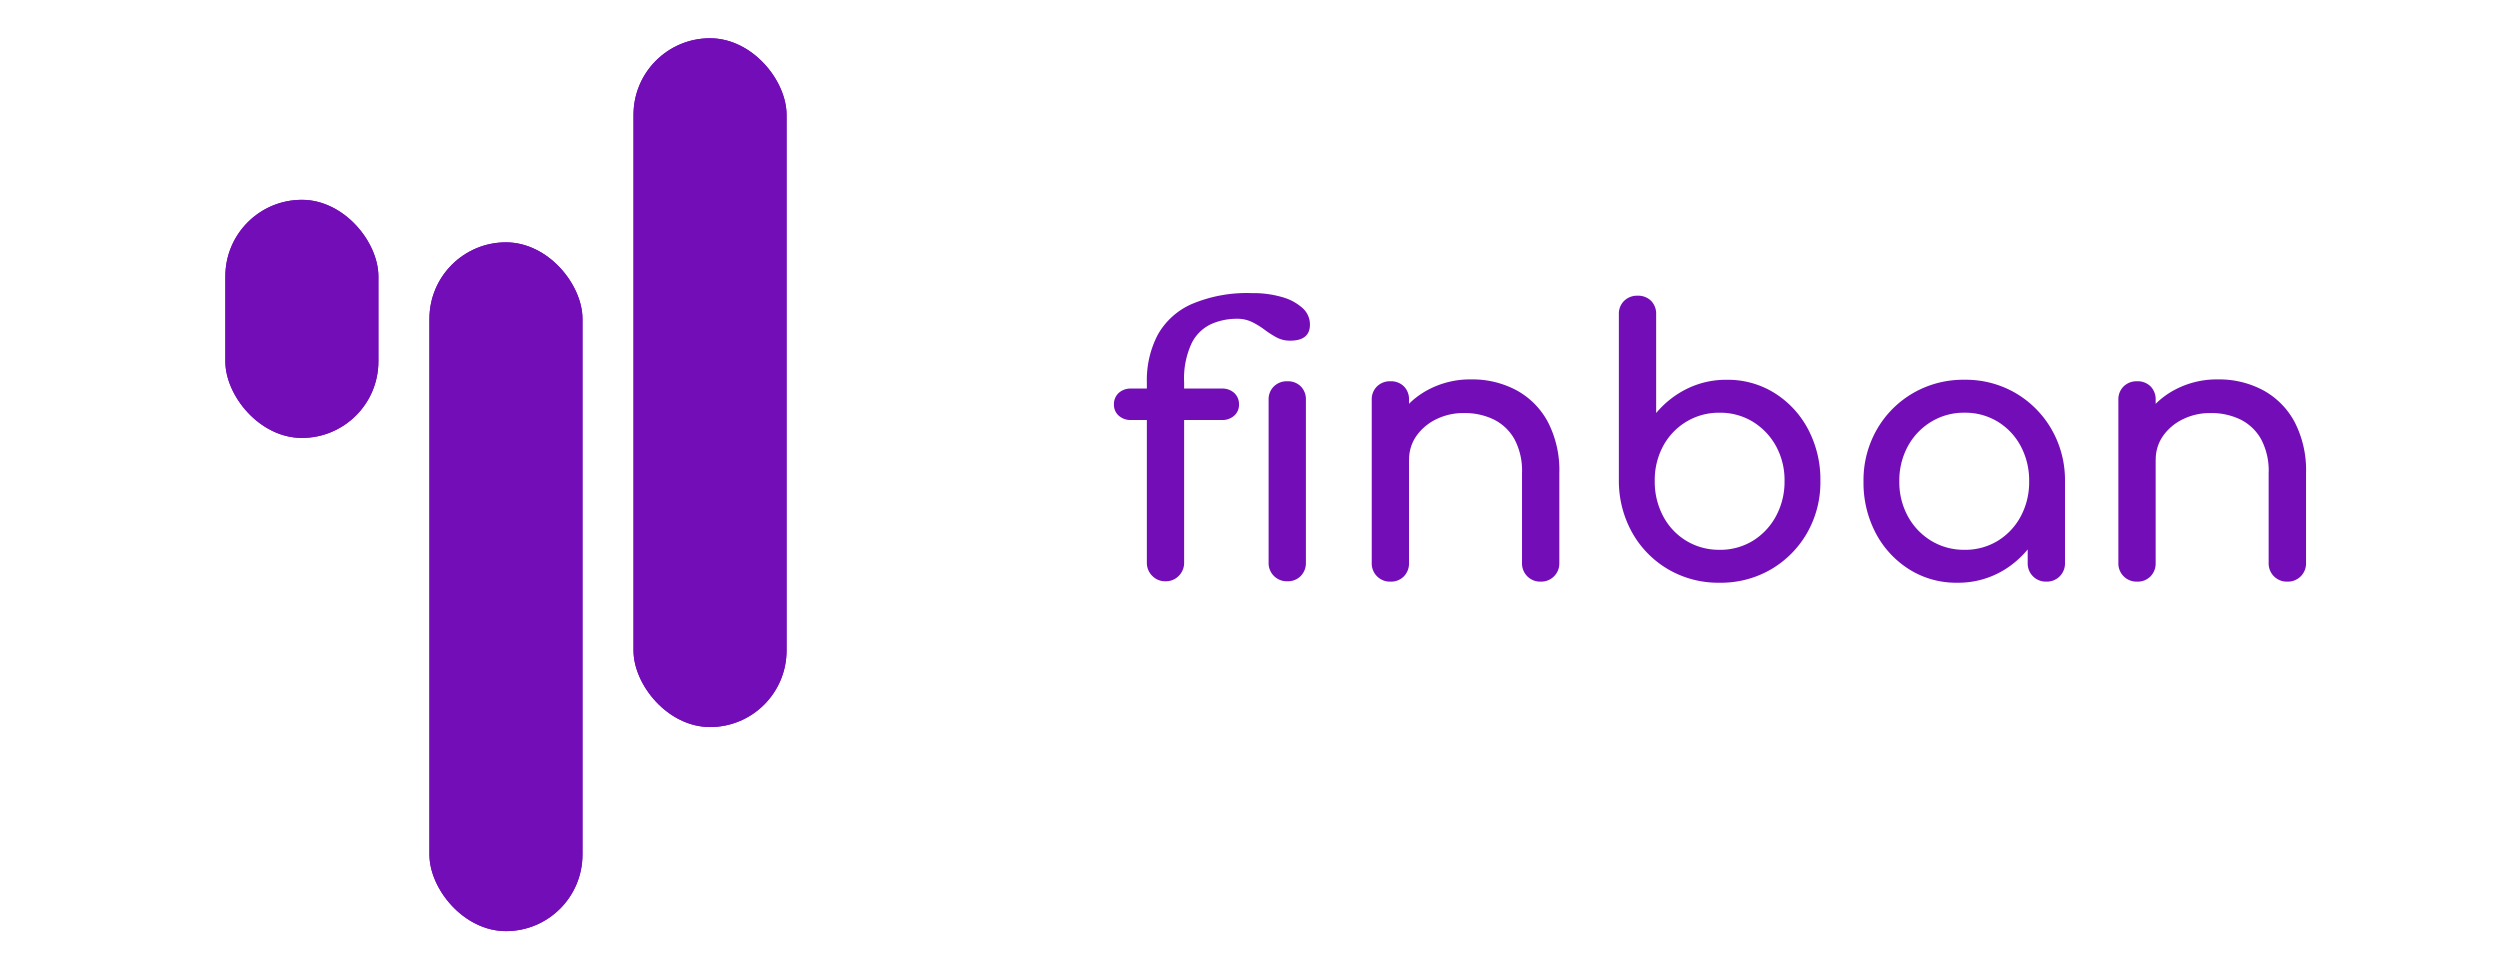 <svg xmlns="http://www.w3.org/2000/svg" xmlns:xlink="http://www.w3.org/1999/xlink" width="294" height="114" viewBox="0 0 294 114">
  <defs>
    <clipPath id="clip-Web_1920_22">
      <rect width="294" height="114"/>
    </clipPath>
  </defs>
  <g id="Web_1920_22" data-name="Web 1920 – 22" clip-path="url(#clip-Web_1920_22)">
    <path id="Pfad_24" data-name="Pfad 24" d="M6.493,0A2.091,2.091,0,0,1,4.924-.645,2.148,2.148,0,0,1,4.3-2.193v-21.2a11.535,11.535,0,0,1,1.268-5.568,8.491,8.491,0,0,1,4-3.634,16.638,16.638,0,0,1,7.073-1.29,12.18,12.18,0,0,1,3.59.473,5.982,5.982,0,0,1,2.387,1.29,2.582,2.582,0,0,1,.86,1.935q0,1.892-2.322,1.892a3.312,3.312,0,0,1-1.613-.387,11.546,11.546,0,0,1-1.4-.9,9.548,9.548,0,0,0-1.462-.9,3.99,3.99,0,0,0-1.806-.387,7.4,7.4,0,0,0-3.01.624,4.858,4.858,0,0,0-2.3,2.257,9.825,9.825,0,0,0-.882,4.6v21.2A2.148,2.148,0,0,1,8.063-.645,2.091,2.091,0,0,1,6.493,0ZM2.451-18.963a2.07,2.07,0,0,1-1.462-.516,1.683,1.683,0,0,1-.559-1.29,1.783,1.783,0,0,1,.559-1.376,2.07,2.07,0,0,1,1.462-.516H13.115a2.07,2.07,0,0,1,1.462.516,1.783,1.783,0,0,1,.559,1.376,1.683,1.683,0,0,1-.559,1.29,2.07,2.07,0,0,1-1.462.516ZM20.812,0a2.128,2.128,0,0,1-1.569-.623,2.128,2.128,0,0,1-.624-1.569V-21.328a2.11,2.11,0,0,1,.624-1.591,2.169,2.169,0,0,1,1.569-.6,2.151,2.151,0,0,1,1.591.6,2.151,2.151,0,0,1,.6,1.591V-2.193a2.169,2.169,0,0,1-.6,1.569A2.11,2.11,0,0,1,20.812,0Zm29.8.043a2.128,2.128,0,0,1-1.569-.624,2.128,2.128,0,0,1-.624-1.57V-12.728a7.866,7.866,0,0,0-.9-4,5.687,5.687,0,0,0-2.429-2.3,7.827,7.827,0,0,0-3.5-.753,7.205,7.205,0,0,0-3.268.731,6.11,6.11,0,0,0-2.322,1.956,4.781,4.781,0,0,0-.86,2.817H32.422a9.033,9.033,0,0,1,1.312-4.838,9.467,9.467,0,0,1,3.59-3.375,10.483,10.483,0,0,1,5.117-1.247,10.975,10.975,0,0,1,5.311,1.269,9.151,9.151,0,0,1,3.7,3.719,12.3,12.3,0,0,1,1.354,6.02V-2.15a2.128,2.128,0,0,1-.624,1.57A2.128,2.128,0,0,1,50.611.043Zm-17.673,0a2.128,2.128,0,0,1-1.569-.624,2.128,2.128,0,0,1-.623-1.57V-21.328a2.11,2.11,0,0,1,.623-1.591,2.169,2.169,0,0,1,1.569-.6,2.151,2.151,0,0,1,1.591.6,2.151,2.151,0,0,1,.6,1.591V-2.15a2.169,2.169,0,0,1-.6,1.57A2.11,2.11,0,0,1,32.938.043Zm38.7.129A11.642,11.642,0,0,1,65.618-1.4,11.5,11.5,0,0,1,61.4-5.676a12.412,12.412,0,0,1-1.591-6.106V-31.39a2.11,2.11,0,0,1,.624-1.591,2.169,2.169,0,0,1,1.569-.6,2.151,2.151,0,0,1,1.591.6,2.151,2.151,0,0,1,.6,1.591v11.61a11.064,11.064,0,0,1,3.633-2.859A10.371,10.371,0,0,1,72.5-23.693a10.354,10.354,0,0,1,5.633,1.569,11.154,11.154,0,0,1,3.935,4.257,12.675,12.675,0,0,1,1.44,6.084,11.956,11.956,0,0,1-1.569,6.106A11.661,11.661,0,0,1,77.7-1.4,11.724,11.724,0,0,1,71.638.172Zm0-3.87a7.34,7.34,0,0,0,3.913-1.053,7.609,7.609,0,0,0,2.73-2.9,8.465,8.465,0,0,0,1.01-4.128,8.309,8.309,0,0,0-1.01-4.128,7.7,7.7,0,0,0-2.73-2.86,7.34,7.34,0,0,0-3.913-1.053,7.372,7.372,0,0,0-3.892,1.053,7.48,7.48,0,0,0-2.73,2.86,8.453,8.453,0,0,0-.989,4.128,8.612,8.612,0,0,0,.989,4.128,7.4,7.4,0,0,0,2.73,2.9A7.372,7.372,0,0,0,71.638-3.7ZM99.588.172A10.354,10.354,0,0,1,93.955-1.4a11.154,11.154,0,0,1-3.935-4.257,12.675,12.675,0,0,1-1.44-6.085,11.956,11.956,0,0,1,1.569-6.106,11.61,11.61,0,0,1,4.257-4.279,11.757,11.757,0,0,1,6.041-1.569,11.642,11.642,0,0,1,6.02,1.569,11.661,11.661,0,0,1,4.235,4.279,11.956,11.956,0,0,1,1.57,6.106H110.6a12.675,12.675,0,0,1-1.44,6.085A11.154,11.154,0,0,1,105.221-1.4,10.354,10.354,0,0,1,99.588.172Zm.86-3.87a7.34,7.34,0,0,0,3.913-1.053,7.49,7.49,0,0,0,2.709-2.881,8.487,8.487,0,0,0,.989-4.107,8.578,8.578,0,0,0-.989-4.149,7.49,7.49,0,0,0-2.709-2.881,7.34,7.34,0,0,0-3.913-1.053,7.372,7.372,0,0,0-3.891,1.053A7.6,7.6,0,0,0,93.8-15.889a8.431,8.431,0,0,0-1.011,4.149A8.342,8.342,0,0,0,93.8-7.632a7.6,7.6,0,0,0,2.752,2.881A7.372,7.372,0,0,0,100.448-3.7ZM110.08.043a2.128,2.128,0,0,1-1.57-.624,2.128,2.128,0,0,1-.623-1.57V-8.729l.817-4.558,3.569,1.548V-2.15a2.128,2.128,0,0,1-.623,1.57A2.128,2.128,0,0,1,110.08.043Zm28.337,0a2.128,2.128,0,0,1-1.569-.624,2.128,2.128,0,0,1-.624-1.57V-12.728a7.866,7.866,0,0,0-.9-4,5.687,5.687,0,0,0-2.43-2.3,7.827,7.827,0,0,0-3.5-.753,7.205,7.205,0,0,0-3.268.731,6.11,6.11,0,0,0-2.322,1.956,4.781,4.781,0,0,0-.86,2.817h-2.709a9.033,9.033,0,0,1,1.312-4.838,9.467,9.467,0,0,1,3.59-3.375,10.483,10.483,0,0,1,5.117-1.247,10.975,10.975,0,0,1,5.311,1.269,9.151,9.151,0,0,1,3.7,3.719,12.3,12.3,0,0,1,1.355,6.02V-2.15a2.128,2.128,0,0,1-.624,1.57A2.128,2.128,0,0,1,138.417.043Zm-17.673,0a2.128,2.128,0,0,1-1.57-.624,2.128,2.128,0,0,1-.623-1.57V-21.328a2.11,2.11,0,0,1,.623-1.591,2.169,2.169,0,0,1,1.57-.6,2.151,2.151,0,0,1,1.591.6,2.151,2.151,0,0,1,.6,1.591V-2.15a2.169,2.169,0,0,1-.6,1.57A2.11,2.11,0,0,1,120.744.043Z" transform="translate(130.57 68.356)" fill="#720db7"/>
    <rect id="Rechteck_274" data-name="Rechteck 274" width="18" height="81" rx="9" transform="translate(92.5 85.5) rotate(180)" fill="#720db7"/>
    <rect id="Rechteck_275" data-name="Rechteck 275" width="18" height="81" rx="9" transform="translate(68.5 109.5) rotate(180)" fill="#720db7"/>
    <rect id="Rechteck_276" data-name="Rechteck 276" width="18" height="28" rx="9" transform="translate(44.5 51.5) rotate(180)" fill="#720db7"/>
    <rect id="Rechteck_280" data-name="Rechteck 280" width="18" height="81" rx="9" transform="translate(92.5 85.5) rotate(180)" fill="#720db7"/>
    <rect id="Rechteck_281" data-name="Rechteck 281" width="18" height="81" rx="9" transform="translate(68.5 109.5) rotate(180)" fill="#720db7"/>
    <rect id="Rechteck_282" data-name="Rechteck 282" width="18" height="28" rx="9" transform="translate(44.5 51.5) rotate(180)" fill="#720db7"/>
  </g>
</svg>
